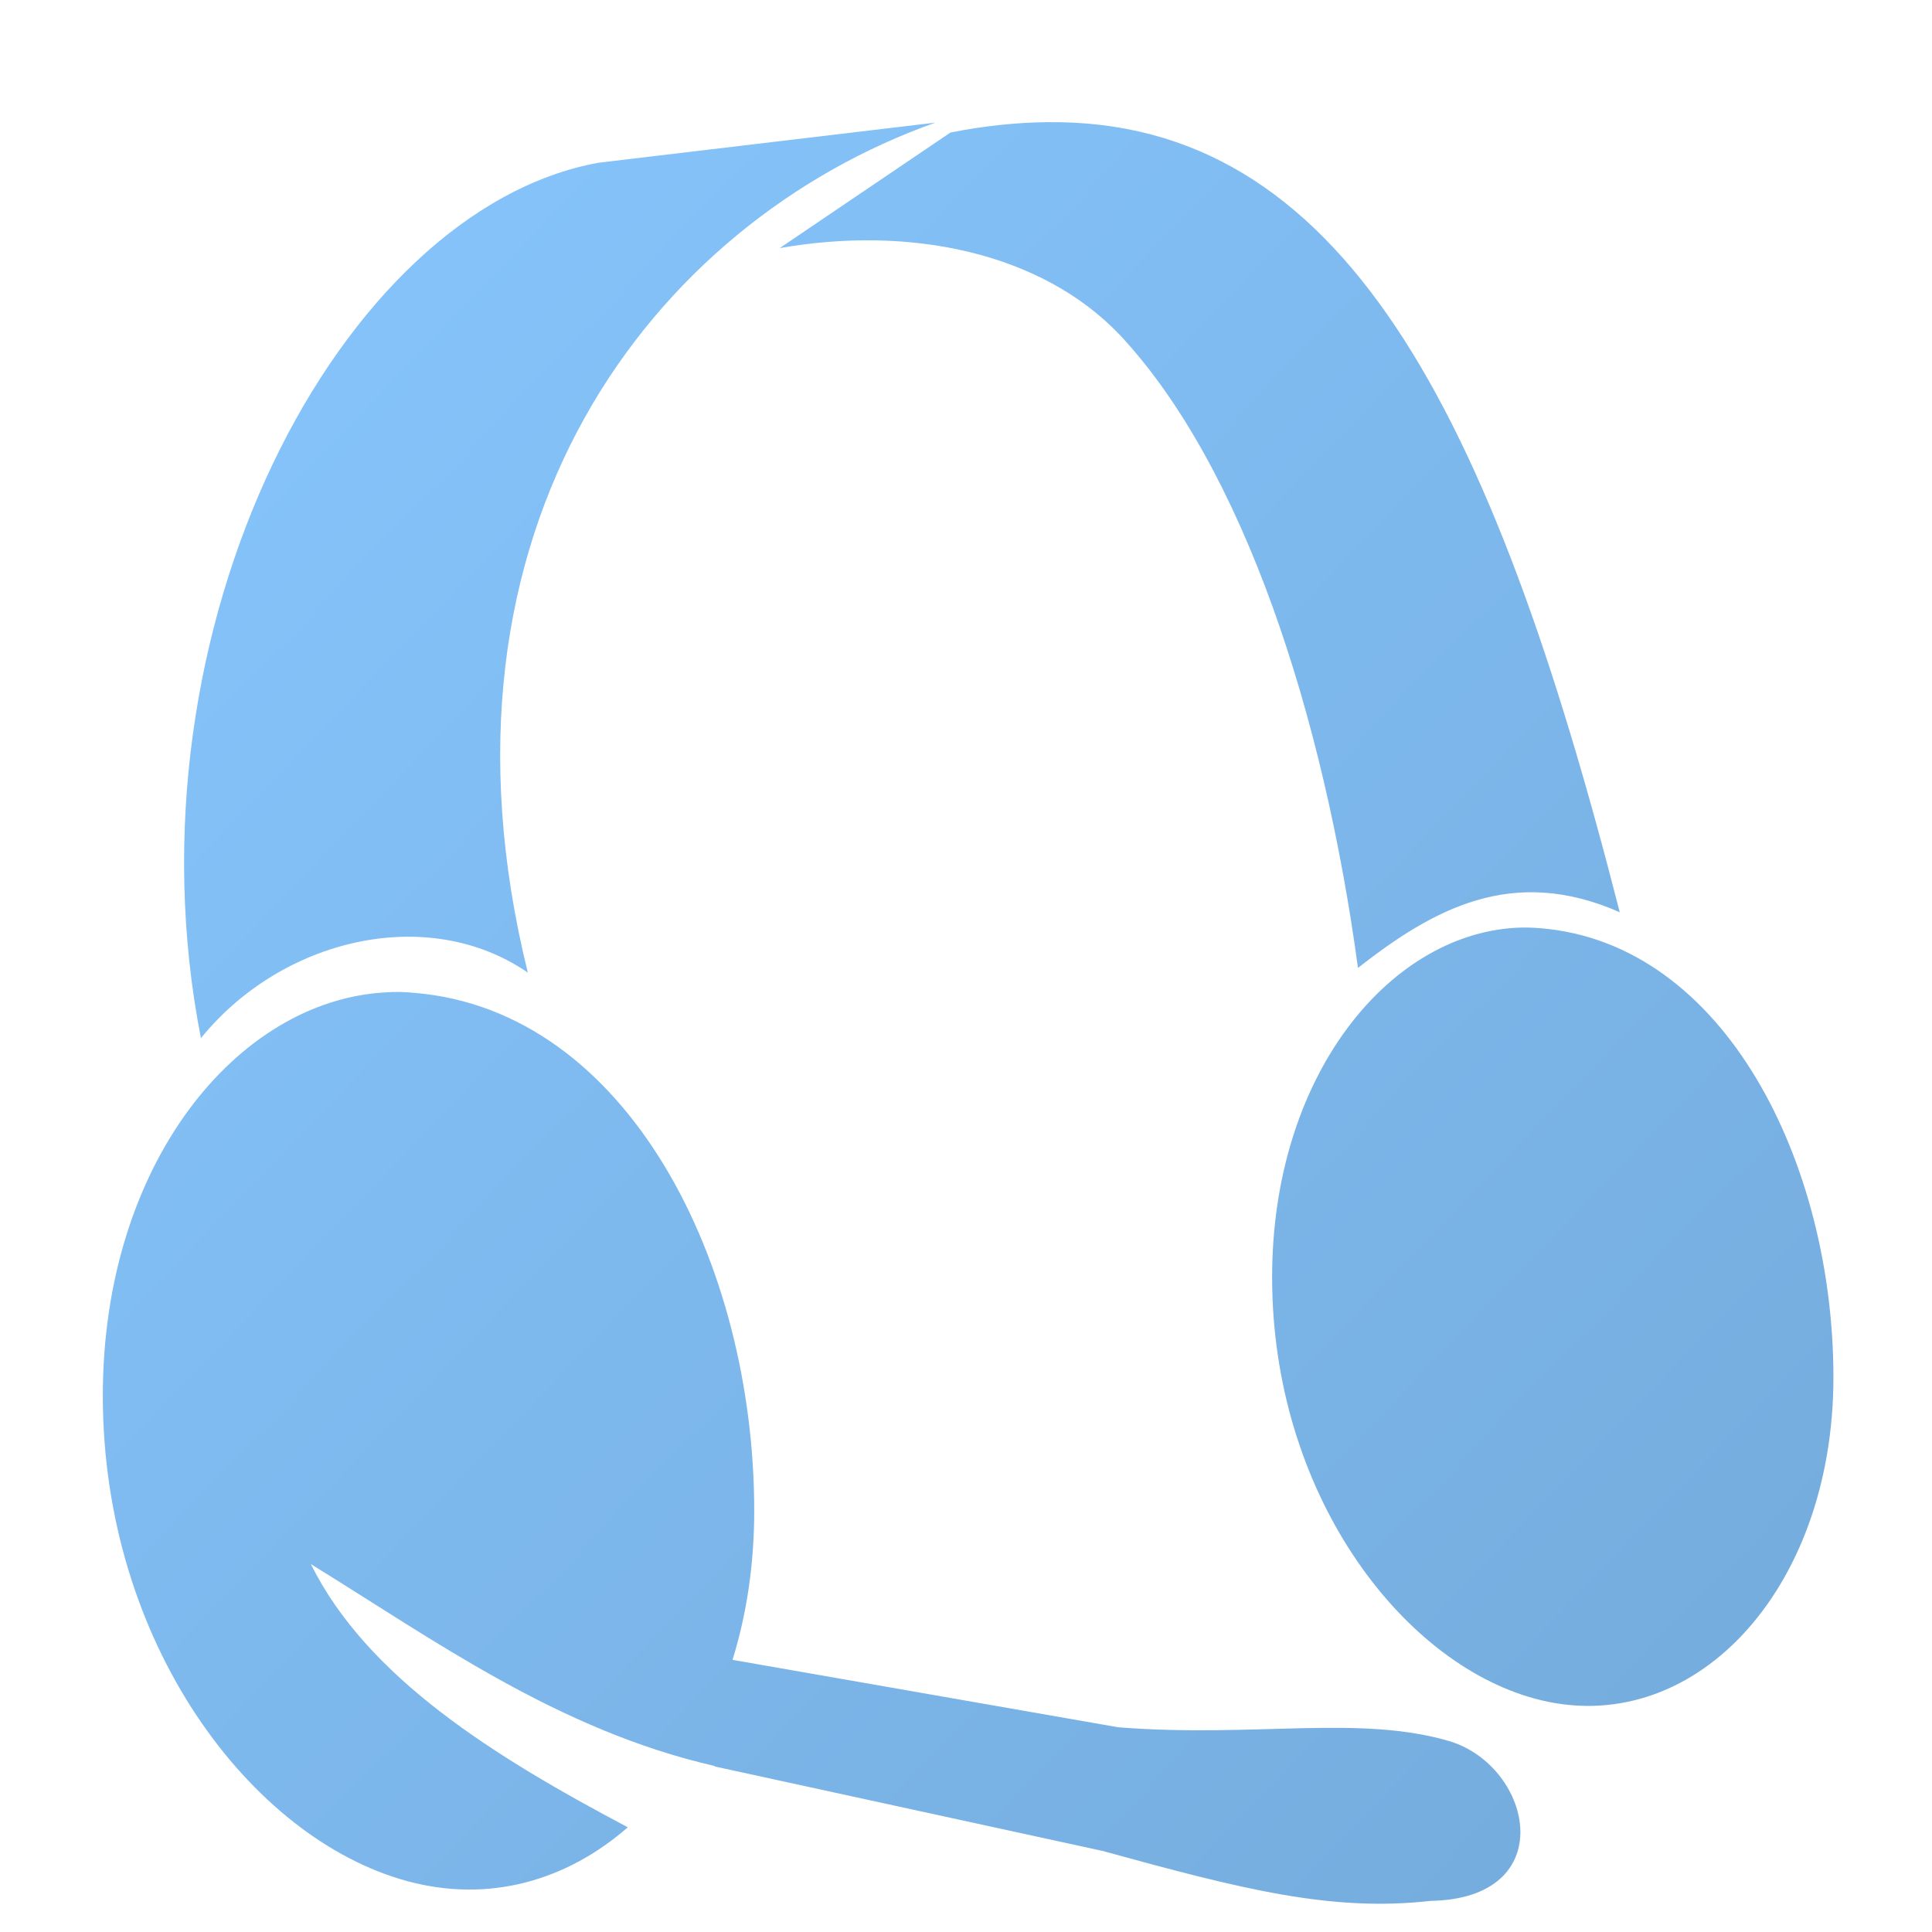 <?xml version="1.0" encoding="UTF-8" standalone="no"?>
<!-- Created with Inkscape (http://www.inkscape.org/) -->

<svg
   xmlns:dc="http://purl.org/dc/elements/1.1/"
   xmlns:cc="http://creativecommons.org/ns#"
   xmlns:rdf="http://www.w3.org/1999/02/22-rdf-syntax-ns#"
   xmlns:svg="http://www.w3.org/2000/svg"
   xmlns="http://www.w3.org/2000/svg"
   xmlns:xlink="http://www.w3.org/1999/xlink"
   xmlns:sodipodi="http://sodipodi.sourceforge.net/DTD/sodipodi-0.dtd"
   xmlns:inkscape="http://www.inkscape.org/namespaces/inkscape"
   width="128"
   height="128"
   id="svg12387"
   version="1.1"
   inkscape:version="0.48.3.1 r9886"
   sodipodi:docname="audio-headset-symbolic.svg">
  <defs
     id="defs12389">
    <linearGradient
       inkscape:collect="always"
       xlink:href="#linearGradient8702-9"
       id="linearGradient12412"
       gradientUnits="userSpaceOnUse"
       gradientTransform="translate(-167.5,-78)"
       x1="500.566"
       y1="969.165"
       x2="529.625"
       y2="969.165" />
    <linearGradient
       id="linearGradient8702-9">
      <stop
         id="stop8704-1"
         offset="0"
         style="stop-color:#87c7ff;stop-opacity:1;" />
      <stop
         id="stop8706-9"
         offset="1"
         style="stop-color:#74aadb;stop-opacity:1;" />
    </linearGradient>
    <linearGradient
       inkscape:collect="always"
       xlink:href="#linearGradient8702-9"
       id="linearGradient12449"
       x1="1.812"
       y1="5.212"
       x2="124.326"
       y2="123.069"
       gradientUnits="userSpaceOnUse" />
  </defs>
  <sodipodi:namedview
     id="base"
     pagecolor="#ffffff"
     bordercolor="#666666"
     borderopacity="1.0"
     inkscape:pageopacity="0.0"
     inkscape:pageshadow="2"
     inkscape:zoom="0.7"
     inkscape:cx="418.72536"
     inkscape:cy="65.000966"
     inkscape:document-units="px"
     inkscape:current-layer="layer1"
     showgrid="false"
     inkscape:window-width="1366"
     inkscape:window-height="717"
     inkscape:window-x="0"
     inkscape:window-y="0"
     inkscape:window-maximized="1" />
  <g
     inkscape:label="Capa 1"
     inkscape:groupmode="layer"
     id="layer1"
     transform="translate(0,-924.362)">
    <path
       style="fill:url(#linearGradient12449);fill-opacity:1;stroke:none;display:inline"
       d="M 69.375 8.094 C 67.352 8.117 65.208 8.335 62.969 8.781 L 51.656 16.438 C 60.214 14.931 68.964 16.68 74.219 22.219 C 82.385 30.975 87.706 47.404 89.969 64.125 C 94.919 60.256 100.169 57.288 107.312 60.438 C 98.8 27.095 88.93 7.868 69.375 8.094 z M 61.969 8.125 L 39.656 10.781 C 22.522 13.893 7.989 41.598 13.312 68.781 C 18.664 62.176 28.339 59.879 34.969 64.438 C 27.68 34.907 43.27 14.764 61.969 8.125 z M 100.406 61.469 C 91.969 61.958 84.281 71.306 84.281 84.625 C 84.281 98.832 92.735 110.088 101.656 112.531 C 112.063 115.381 121.469 105.457 121.469 91.25 C 121.469 77.043 114.271 62.522 102.094 61.5 C 101.527 61.452 100.969 61.436 100.406 61.469 z M 26.469 65.719 C 26.14 65.713 25.826 65.731 25.5 65.75 C 15.711 66.314 6.812 77.108 6.812 92.469 C 6.812 108.853 16.617 121.807 26.969 124.625 C 32.373 126.096 37.527 124.61 41.594 121.062 C 32.692 116.357 24.322 111.132 20.594 103.625 C 28.658 108.584 36.963 114.628 47.344 117 L 47.344 117.031 L 73.031 122.625 C 82.325 125.182 88.22 126.678 94.781 125.938 C 103.406 125.786 101.575 117.109 96.094 115.375 C 90.055 113.577 83.157 115.147 74.094 114.438 L 48.531 109.969 C 49.462 106.978 49.969 103.652 49.969 100.094 C 49.969 83.709 41.598 66.959 27.469 65.781 C 27.14 65.754 26.797 65.724 26.469 65.719 z "
       transform="translate(0,924.362)"
       id="path12352" />
  </g>
</svg>
